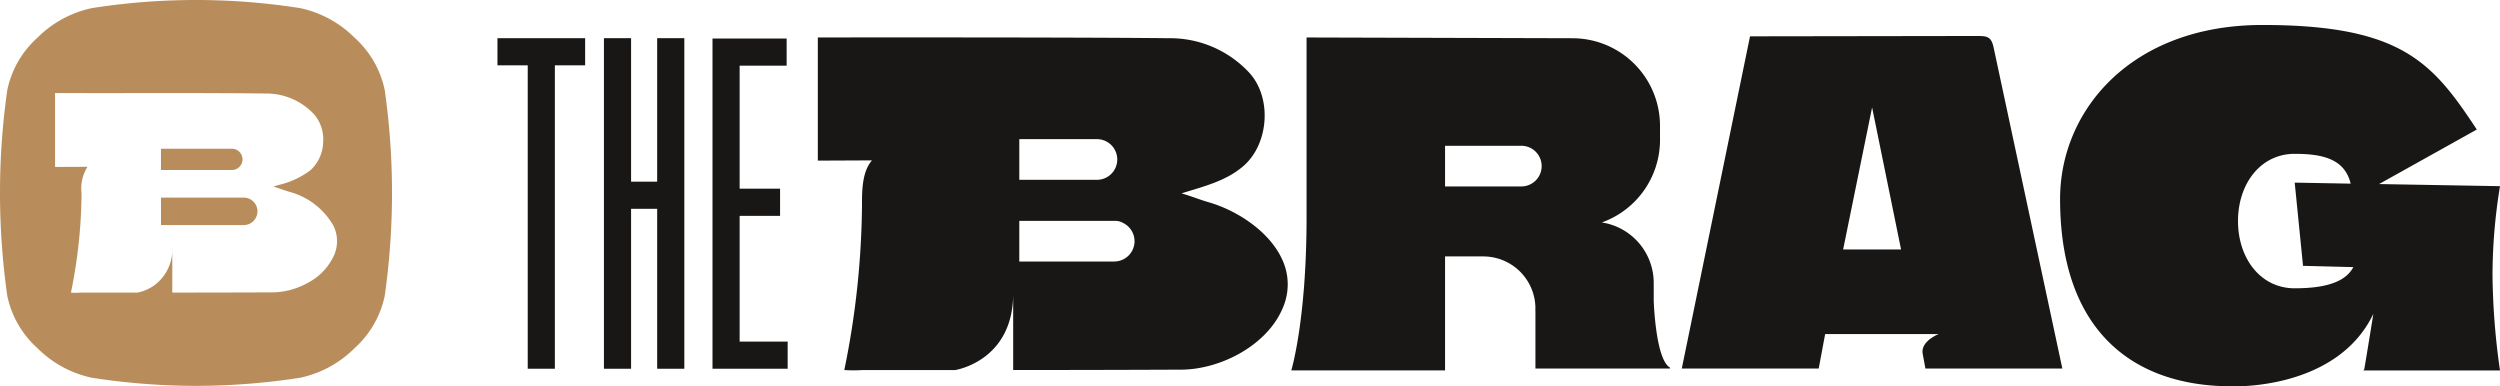 <?xml version="1.0" encoding="UTF-8" standalone="no"?>
<svg
   xmlns:dc="http://purl.org/dc/elements/1.1/"
   xmlns:cc="http://creativecommons.org/ns#"
   xmlns:rdf="http://www.w3.org/1999/02/22-rdf-syntax-ns#"
   xmlns:svg="http://www.w3.org/2000/svg"
   xmlns="http://www.w3.org/2000/svg"
   xmlns:sodipodi="http://sodipodi.sourceforge.net/DTD/sodipodi-0.dtd"
   xmlns:inkscape="http://www.inkscape.org/namespaces/inkscape"
   width="300.437"
   height="46.43"
   viewBox="0 0 300.437 46.43"
   version="1.1"
   id="svg7382"
   sodipodi:docname="The-Brag_combo.svg"
   inkscape:version="1.0.2 (e86c8708, 2021-01-15)"
   inkscape:export-filename="/Users/sachinp/Sites/_repos/thebrag.com/themes/tbm-brag/images/The-Brag_combo-300px.png"
   inkscape:export-xdpi="95.860435"
   inkscape:export-ydpi="95.860435">
  <defs
     id="defs7386" />
  <sodipodi:namedview
     pagecolor="#ffffff"
     bordercolor="#666666"
     borderopacity="1"
     objecttolerance="10"
     gridtolerance="10"
     guidetolerance="10"
     inkscape:pageopacity="0"
     inkscape:pageshadow="2"
     inkscape:window-width="1390"
     inkscape:window-height="847"
     id="namedview7384"
     showgrid="false"
     inkscape:zoom="1.8208907"
     inkscape:cx="119.94714"
     inkscape:cy="-16.735465"
     inkscape:window-x="50"
     inkscape:window-y="25"
     inkscape:window-maximized="0"
     inkscape:current-layer="Group_479" />
  <g
     id="Group_479"
     data-name="Group 479"
     transform="translate(-641.891,-61)">
    <g
       id="Group_26"
       data-name="Group 26"
       transform="translate(-59.398,30.993)">
      <g
         id="Group_24"
         data-name="Group 24"
         transform="translate(761.07,33.007)"
         style="fill:#181715;fill-opacity:1">
        <g
           id="Group_23"
           data-name="Group 23"
           transform="translate(0,1.588)"
           style="fill:#181715;fill-opacity:1">
          <path
             id="Path_66"
             data-name="Path 66"
             d="M 215.375,519.484 V 504.37 h 4.859 v -3.262 h -4.859 v -14.781 h 5.649 v -3.262 h -8.911 v 39.677 h 9.033 v -3.262 z"
             transform="translate(-186.27,-483.02)"
             fill="#fff"
             style="fill:#181715;fill-opacity:1" />
          <path
             id="Path_67"
             data-name="Path 67"
             d="m 149.382,482.936 h -10.539 v 3.264 h 3.638 v 36.464 h 3.262 V 486.2 h 3.638 v -3.262 0 z"
             transform="translate(-138.843,-482.936)"
             fill="#fff"
             style="fill:#181715;fill-opacity:1" />
          <path
             id="Path_68"
             data-name="Path 68"
             d="m 181.524,500.179 h -3.136 v -17.243 h -3.262 v 39.726 h 3.262 V 503.44 h 3.136 v 19.222 h 3.262 v -39.726 h -3.262 z"
             transform="translate(-162.329,-482.936)"
             fill="#fff"
             style="fill:#181715;fill-opacity:1" />
        </g>
        <path
           id="Path_69"
           data-name="Path 69"
           d="m 454.82,522.364 c -1.73,-1 -1.943,-8.029 -1.943,-8.029 v -2.167 a 7.352,7.352 0 0 0 -6.238,-7.24 10.537,10.537 0 0 0 6.994,-9.891 v -1.747 a 10.529,10.529 0 0 0 -10.5,-10.5 l -31.976,-0.092 v 21.64 c 0,12.367 -1.836,18.373 -1.836,18.373 H 427.8 v -13.7 h 4.611 a 6.268,6.268 0 0 1 6.25,6.25 c 0,0.1 -0.01,0.19 -0.014,0.286 h 0.014 v 6.932 h 16.128 a 0.064,0.064 0 0 0 0.031,-0.115 z M 436.914,500.6 H 427.8 v -4.887 h 9.116 a 2.444,2.444 0 1 1 0,4.887 z"
           transform="translate(-313.922,-481.195)"
           fill="#fff"
           style="fill:#181715;fill-opacity:1" />
        <path
           id="Path_70"
           data-name="Path 70"
           d="m 303.773,509.293 c -1.548,-3.326 -5.4,-5.83 -8.84,-6.816 -1.043,-0.3 -1.791,-0.63 -3.226,-1.057 2.609,-0.815 5.378,-1.468 7.482,-3.321 3.032,-2.67 3.411,-8.209 0.639,-11.2 a 12.984,12.984 0 0 0 -9.687,-4.122 c -11.582,-0.132 -42.139,-0.09 -42.139,-0.09 v 14.8 l 6.509,-0.029 c -1.165,1.336 -1.207,3.543 -1.2,5.3 a 101.9,101.9 0 0 1 -2.128,19.895 15.982,15.982 0 0 0 2.194,0 h 11.138 c 0.02,0 6.963,-1.075 6.963,-9.192 v 9.189 q 10.1,0 20.2,-0.043 c 4.707,-0.022 10.361,-2.918 12.225,-7.475 a 7.063,7.063 0 0 0 -0.13,-5.839 z m -31.558,-9.825 v -4.562 h 9.278 a 2.444,2.444 0 1 1 0,4.887 h -9.278 z m 13.85,7.7 a 2.451,2.451 0 0 1 -2.444,2.444 h -11.407 v -4.887 h 11.534 a 1.891,1.891 0 0 1 0.946,0.254 2.449,2.449 0 0 1 1.369,2.19 z"
           transform="translate(-209.501,-481.184)"
           fill="#fff"
           style="fill:#181715;fill-opacity:1" />
        <path
           id="Path_71"
           data-name="Path 71"
           d="m 691.9,521.859 c 0,0 12.589,0.539 17.008,-8.708 0,0 -0.608,3.806 -1.088,6.642 l 0.029,-0.012 -0.15,0.173 h 16.429 a 85.062,85.062 0 0 1 -0.9,-11.481 66.57,66.57 0 0 1 0.9,-10.665 L 709.595,497.554 721.341,491 v 0 c -5.287,-8 -8.973,-12.564 -25.773,-12.564 v 0 c -15.665,0 -24.307,10.172 -24.307,20.916 v 0 c 0,15.709 8.625,22.508 20.642,22.508 m 7.554,-11.778 c -4.121,0 -6.815,-3.618 -6.815,-8.08 0,-4.462 2.694,-8.08 6.815,-8.08 3.486,0 6.024,0.674 6.724,3.582 l -6.724,-0.122 1,10 6.048,0.154 c -0.805,1.516 -2.758,2.545 -7.049,2.545 z"
           transform="translate(-483.472,-478.435)"
           fill="#fff"
           style="fill:#181715;fill-opacity:1" />
        <path
           id="Path_72"
           data-name="Path 72"
           d="m 579.846,483.559 c -0.324,-1.577 -1.078,-1.342 -2.688,-1.365 l -26.582,0.04 -8.2,39.922 h 16.454 l 0.774,-4.145 h 13.638 c 0,0 -2.2,0.863 -1.918,2.368 l 0.331,1.777 h 16.454 z m -18.081,24.286 3.481,-17.067 3.481,17.067 z"
           transform="translate(-400.048,-480.868)"
           fill="#fff"
           style="fill:#181715;fill-opacity:1" />
      </g>
    </g>
    <g
       id="Group_29"
       data-name="Group 29"
       transform="translate(641.891,61)">
      <path
         id="Subtraction_1"
         data-name="Subtraction 1"
         d="m 5165.663,67.8 a 81.9,81.9 0 0 1 -12.505,-0.974 13.085,13.085 0 0 1 -6.562,-3.568 11.625,11.625 0 0 1 -3.613,-6.287 87.815,87.815 0 0 1 0,-24.714 11.625,11.625 0 0 1 3.613,-6.287 13.085,13.085 0 0 1 6.562,-3.568 80.854,80.854 0 0 1 25.01,0 13.084,13.084 0 0 1 6.563,3.569 11.633,11.633 0 0 1 3.614,6.286 87.815,87.815 0 0 1 0,24.714 11.632,11.632 0 0 1 -3.614,6.287 13.085,13.085 0 0 1 -6.562,3.568 81.9,81.9 0 0 1 -12.506,0.974 z m -13.037,-26.326 v 0 a 4.836,4.836 0 0 0 -0.717,3.18 60.721,60.721 0 0 1 -1.276,11.938 4.581,4.581 0 0 0 0.5,0.026 c 0.164,0 0.313,-0.007 0.457,-0.014 0.126,-0.006 0.245,-0.012 0.36,-0.012 h 6.685 a 5.311,5.311 0 0 0 2.094,-0.932 5.368,5.368 0 0 0 2.084,-4.584 v 5.514 c 3.346,0 7.748,-0.006 12.119,-0.026 a 8.975,8.975 0 0 0 4.308,-1.223 6.985,6.985 0 0 0 3.028,-3.263 4.228,4.228 0 0 0 -0.078,-3.507 8.689,8.689 0 0 0 -5.3,-4.09 c -0.3,-0.086 -0.562,-0.178 -0.839,-0.275 h -0.013 c -0.3,-0.1 -0.64,-0.223 -1.083,-0.355 0.163,-0.051 0.326,-0.1 0.49,-0.15 l 0.133,-0.04 a 9.98,9.98 0 0 0 3.867,-1.8 4.76,4.76 0 0 0 1.5,-3.344 4.617,4.617 0 0 0 -1.117,-3.376 7.833,7.833 0 0 0 -5.814,-2.473 c -3.306,-0.038 -6.836,-0.055 -11.449,-0.055 -1.956,0 -3.939,0 -5.857,0.006 h -3.546 l -4.435,-0.01 v 8.882 l 3.9,-0.017 z m 18.83,7 h -10 v -3.3 h 10 a 1.651,1.651 0 0 1 0,3.3 z m -1.52,-6.612 h -8.481 V 39.3 h 8.481 a 1.28,1.28 0 1 1 0,2.559 z"
         transform="translate(-5142.109,-21.429)"
         fill="#b98d5b" />
    </g>
  </g>
</svg>
